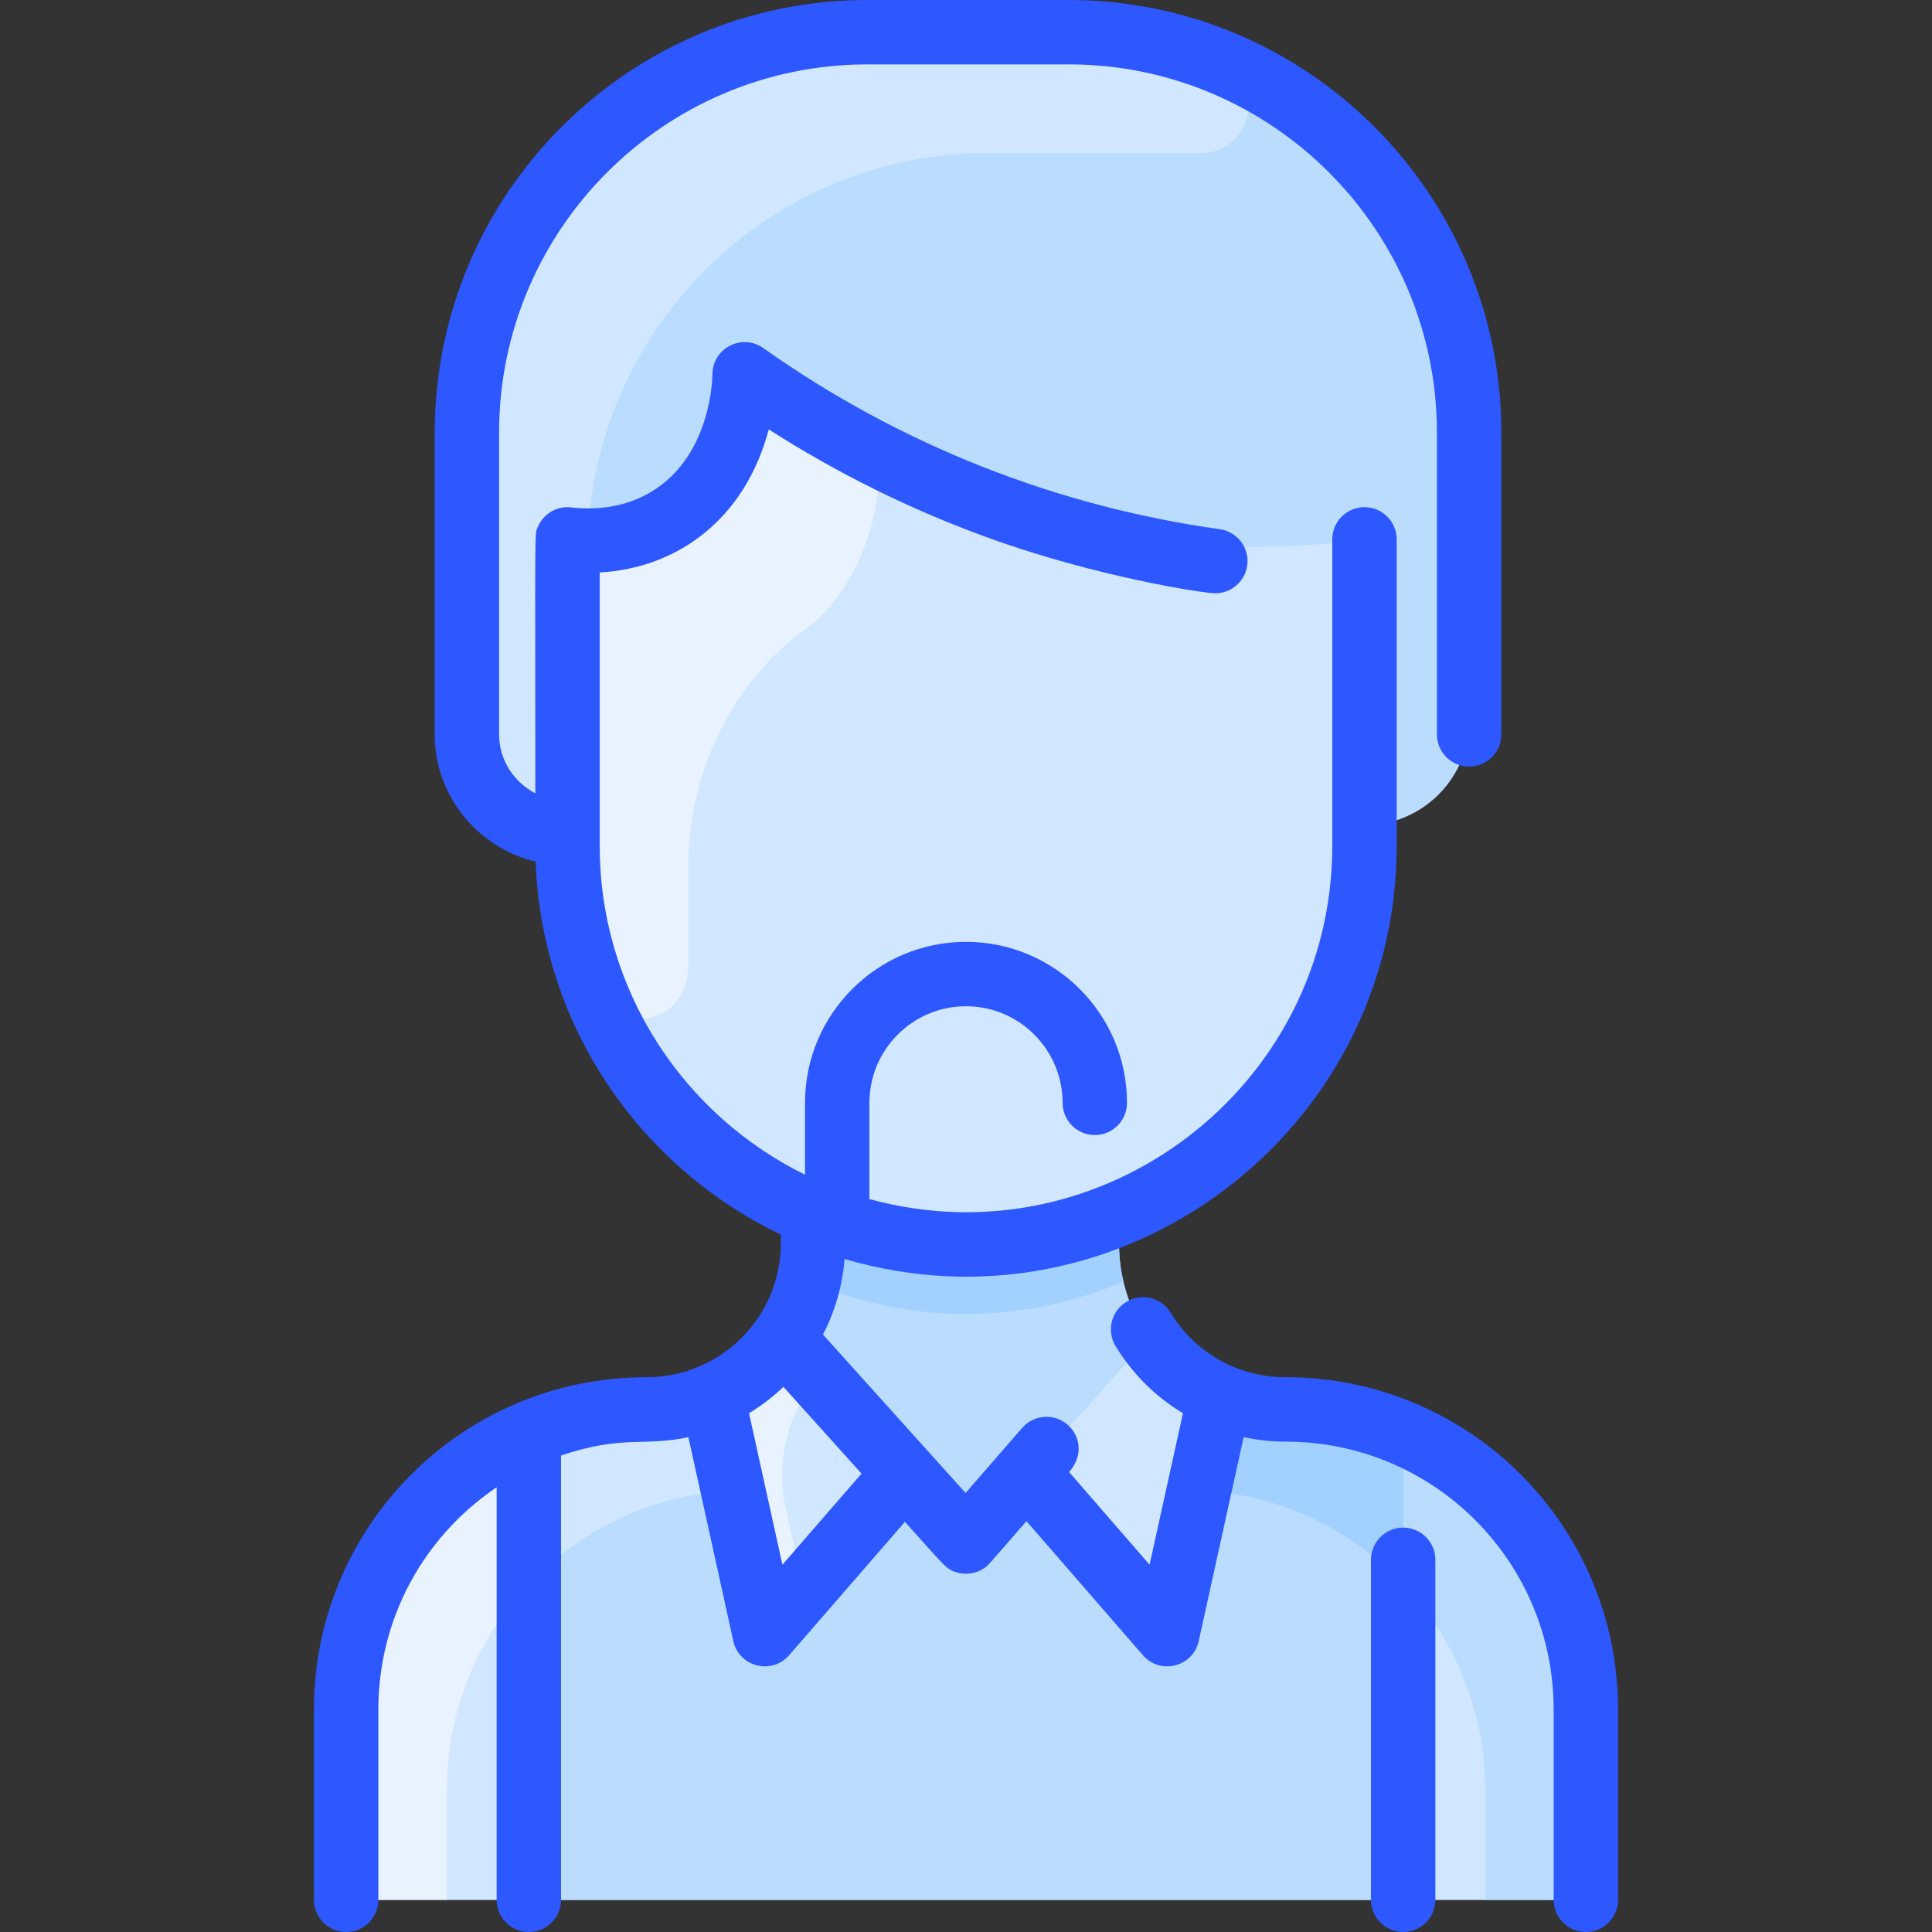 <svg id="Layer_1" enable-background="new 0 0 480 480" height="512" viewBox="0 0 480 480" width="512" xmlns="http://www.w3.org/2000/svg"><rect x="0" y="0" width="480" height="480" fill="#333333" stroke="none"/><path d="m394 424.52v39.48c0 4.42-3.58 8-8 8h-292c-4.42 0-8-3.58-8-8v-39.48c0-33.147 21.845-60.965 52.25-70.71 17.88-6.191 24.443-.935 38.67-6.98.119.253.087.205.04-.02 15.029-6.468 25.04-21.244 25.04-37.98v-6.83l.15-.37c5.37 2.23 10.97 3.99 16.77 5.24-42.93-9.53-77.92-47.29-77.92-96.74v-3.13c-14.252 0-25-11.262-25-24.54v-74.96c0-54.95 44.55-99.5 99.5-99.5h50c54.95 0 99.5 44.55 99.5 99.5v71.5c0 14.36-11.64 26-26 26v5.13c0 40.58-24.49 76.22-61.15 91.5l.15.37v6.83c0 16.716 9.993 31.504 25.04 37.98-.058.273-.058.228.04.02 15.455 6.566 22.84-.217 45.53 9.53v.01c26.64 11.4 45.39 37.41 45.39 68.15z" fill="#b9dcff"/><path d="m295.43 381.35c.2-.94.42-1.91.64-2.92-.22 1.01-.43 1.99-.64 2.92z" fill="#d6f4fc"/><path d="m319.02 350.17c-13.629-.145-25.989-6.85-33.57-17.67-35.681 39.651-27.699 30.779-39.5 43.9-3.18 3.53-8.72 3.53-11.9 0-12.733-14.156-4.348-4.837-39.5-43.9-7.558 10.787-19.9 17.525-33.57 17.67-41.24.4-74.98 33.11-74.98 74.35v39.48c0 4.42 3.58 8 8 8h292c4.42 0 8-3.58 8-8v-39.48c0-41.24-33.74-73.95-74.98-74.35z" fill="#d1e7ff"/><path d="m295.43 381.35c.2-.94.42-1.91.64-2.92-.22 1.01-.43 1.99-.64 2.92z" fill="#d6f4fc"/><path d="m303.08 346.83c-.124.264-9.994 45.164-9.931 44.878-1.302 5.907-8.778 7.809-12.745 3.242-26.257-30.236-22.675-26.293-25.334-28.691l30.38-33.76c4.4 6.281 10.5 11.271 17.63 14.331z" fill="#d1e7ff"/><path d="m194.55 332.5 29.66 32.96-24.603 29.155c-3.932 4.66-11.5 2.792-12.812-3.163-.063-.285-9.75-44.359-9.875-44.623 7.13-3.059 13.23-8.049 17.63-14.329z" fill="#d1e7ff"/><path d="m330.314 134.969c4.67-.423 8.686 3.282 8.686 7.971v67.19c0 40.576-24.491 76.222-61.15 91.5-64.295 26.669-136.85-20.302-136.85-91.5 0-1.601 0-69.803 0-67.886 0-4.254 3.325-7.744 7.571-7.986 16.151-.92 29.695-10.996 34.667-29.323 1.425-5.252 7.639-7.504 12.152-4.464 39.656 26.714 86.908 38.852 134.924 34.498z" fill="#d1e7ff"/><path d="m365 179c0 14.36-11.64 26-26 26v-62.06c0-4.689-4.016-8.394-8.686-7.971-47.987 4.351-95.242-7.767-134.923-34.499-4.513-3.04-10.727-.788-12.152 4.464-4.956 18.265-18.464 28.4-34.667 29.323-4.247.242-7.572 3.732-7.572 7.986v64.757c-14.255 0-25-11.265-25-24.54 0-1.907 0-77.315 0-74.96 0-54.952 44.548-99.5 99.5-99.5h50c54.952 0 99.5 44.548 99.5 99.5z" fill="#b9dcff"/><path d="m348.61 356.359v115.641h-217.22v-115.62c23.303-9.935 30.159-2.952 45.57-9.57l9.618 43.655c1.415 6.421 9.542 8.489 13.853 3.524l24.29-27.969 9.333 10.372c3.178 3.532 8.715 3.532 11.893 0l9.333-10.372 24.29 27.969c4.311 4.965 12.438 2.897 13.853-3.524l9.617-43.655c15.5 6.656 22.292-.376 45.57 9.549z" fill="#b9dcff"/><path d="m303.08 346.83c-.119.253-.087.205-.04-.02.01.01.03.01.04.02z" fill="#ffdfba"/><path d="m176.92 346.83c.01-.01.03-.01.04-.02.057.273.058.228-.04.02z" fill="#ffdfba"/><path d="m182.12 370.25c-39.58 1.8-71.12 34.47-71.12 74.49v27.26h-17c-4.418 0-8-3.582-8-8v-39.418c0-41.254 33.753-73.989 75.006-74.414 5.641-.058 11.02-1.242 15.914-3.338.124.264 5.137 23.135 5.2 23.42z" fill="#e8f3ff"/><path d="m195.18 374.5c1.49 6.77 3.08 13.98 4.43 20.11-3.932 4.661-11.5 2.799-12.811-3.157-3.845-17.462-9.794-44.445-9.878-44.623 7.13-3.06 13.23-8.05 17.63-14.33l8.54 9.5c-7.341 9.14-10.451 20.99-7.911 32.5z" fill="#e8f3ff"/><g fill="#ffdfba"><path d="m175.55 120.58c-.45.58-.93 1.16-1.45 1.72.5-.55.98-1.13 1.45-1.72z"/><path d="m175.55 120.58c-.45.58-.93 1.16-1.45 1.72.5-.55.98-1.13 1.45-1.72z"/><path d="m176.92 346.83c.01-.01.03-.01.04-.02.057.273.058.228-.04.02z"/><path d="m303.08 346.83c-.119.253-.087.205-.04-.02.01.01.03.01.04.02z"/><path d="m343 354.21c-7.54-2.54-15.6-3.96-23.98-4.04 7.801 0 15.606 1.166 23.98 4.04z"/></g><path d="m182.12 370.25c-19.96.91-37.88 9.67-50.73 23.26v-37.13c22.256-9.538 30.749-3.146 45.53-9.55.101.228 5.2 23.342 5.2 23.42z" fill="#d1e7ff"/><path d="m297.88 370.25c39.58 1.8 71.12 34.47 71.12 74.49v27.26h17c4.418 0 8-3.582 8-8v-39.418c0-41.254-33.753-73.989-75.006-74.414-5.641-.058-11.02-1.242-15.914-3.338-.124.264-5.137 23.135-5.2 23.42z" fill="#b9dcff"/><path d="m297.88 370.25c19.96.91 37.88 9.67 50.73 23.26v-37.13c-22.256-9.538-30.749-3.146-45.53-9.55-.101.228-5.2 23.342-5.2 23.42z" fill="#a2d0ff"/><path d="m279.13 318.42c-24.637 10.313-51.712 11.113-78.26 0 1.356-5.626 1.13-9.27 1.13-16.42l.15-.37c24.082 9.996 51.571 10.016 75.7 0l.15.37c0 7.153-.226 10.796 1.13 16.42z" fill="#a2d0ff"/><path d="m218.162 121.888c-1.759 14.171-7.975 26.882-18.341 34.587-18.46 13.722-28.821 35.797-28.821 58.798v24.857c0 14.832-18.875 17.515-23.567 5.176-4.157-10.931-6.433-22.788-6.433-35.176v-67.886c0-4.254 3.325-7.744 7.572-7.986 16.014-.912 29.797-10.896 34.754-29.646 1.389-5.254 7.434-7.654 12.029-4.752 5.055 3.193 10.556 6.445 16.496 9.661 4.461 2.416 6.936 7.332 6.311 12.367z" fill="#e8f3ff"/><path d="m302.973 15.297c12.188 4.959 8.15 23.053-5.005 22.733-1.76-.043 1.934-.03-52.468-.03-52.309 0-95.189 40.362-99.199 91.644-.552 7.055-5.301 6.892-5.301 12.596v45.843c0 12.433-16.754 16.466-22.374 5.376-1.688-3.332-2.626-7.077-2.626-10.999v-74.96c0-54.952 44.548-99.5 99.5-99.5h50c13.258 0 25.908 2.592 37.473 7.297z" fill="#d1e7ff"/><path d="m319.426 342.172c-11.782 0-22.471-6-28.594-16.051-2.299-3.773-7.222-4.97-10.994-2.67-3.773 2.298-4.969 7.22-2.67 10.994 4.258 6.99 10.022 12.634 16.733 16.673l-8.291 37.627-19.989-23.017c3.708-4.264 2.661-9.127-.372-11.764-3.335-2.9-8.388-2.546-11.286.787l-14.066 16.176-35.432-39.369c3.016-5.79 4.843-12.146 5.366-18.77 68.552 20.179 137.169-31.552 137.169-102.663v-76.125c0-4.418-3.582-8-8-8s-8 3.582-8 8v76.125c0 59.837-57.135 103.62-115 87.782v-23.907c0-13.233 10.767-24 24-24s24 10.767 24 24c0 4.418 3.582 8 8 8s8-3.582 8-8c0-22.056-17.944-40-40-40s-40 17.944-40 40v17.848c-30.178-14.831-51-45.889-51-81.723v-67.893c19.361-1.099 36.049-13.211 42.001-35.546 17.067 10.93 35.27 19.934 54.268 26.833 26.989 9.803 53.717 13.885 56.687 13.885 3.926 0 7.353-2.893 7.913-6.892.612-4.376-2.438-8.419-6.813-9.032-39.987-5.598-78.904-20.567-113.433-45.01-5.29-3.744-12.654.063-12.622 6.578.001.199-.076 20.043-15.124 29.097-9.642 5.801-19.462 3.855-20.877 3.855-3.151 0-6.046 1.881-7.322 4.784-.936 2.126-.678-2.417-.678 66.312-5.344-2.772-9-8.288-9-14.636v-74.96c0-50.453 41.047-91.5 91.5-91.5h50c50.453 0 91.5 41.047 91.5 91.5v74.96c0 4.418 3.582 8 8 8s8-3.582 8-8v-74.96c0-59.276-48.224-107.5-107.5-107.5h-50c-59.276 0-107.5 48.224-107.5 107.5v74.96c0 15.305 10.709 28.167 25.081 31.621 1.493 40.859 26 75.943 60.919 92.639v2.11c0 18.441-14.944 33.341-33.427 33.341-45.646 0-82.573 36.929-82.573 82.571v47.258c0 4.418 3.582 8 8 8s8-3.582 8-8v-47.257c0-22.61 11.232-42.955 29.385-55.232v102.489c0 4.418 3.582 8 8 8s8-3.582 8-8v-110.382c15.513-5.19 20.48-2.171 31.64-4.557l11.162 50.66c1.412 6.409 9.55 8.479 13.853 3.524l28.786-33.147c10.096 11.218 10.196 11.762 12.883 12.562 2.426.724 4.919.25 6.849-1.093 1.026-.712.442-.123 10.462-11.647l28.941 33.326c4.29 4.94 12.437 2.901 13.853-3.524l11.163-50.662c3.389.72 6.883 1.112 10.452 1.112 36.791-.001 66.571 29.773 66.571 66.571v47.257c0 4.418 3.582 8 8 8s8-3.582 8-8v-47.257c0-45.638-36.932-82.572-82.574-82.571zm-125.036 46.572-8.293-37.638c3.05-1.842 5.911-4.035 8.548-6.543l19.397 21.552zm162.225-1.219v84.475c0 4.418-3.582 8-8 8s-8-3.582-8-8v-84.475c0-4.418 3.582-8 8-8s8 3.581 8 8z" fill="#2e58ff"/></svg>